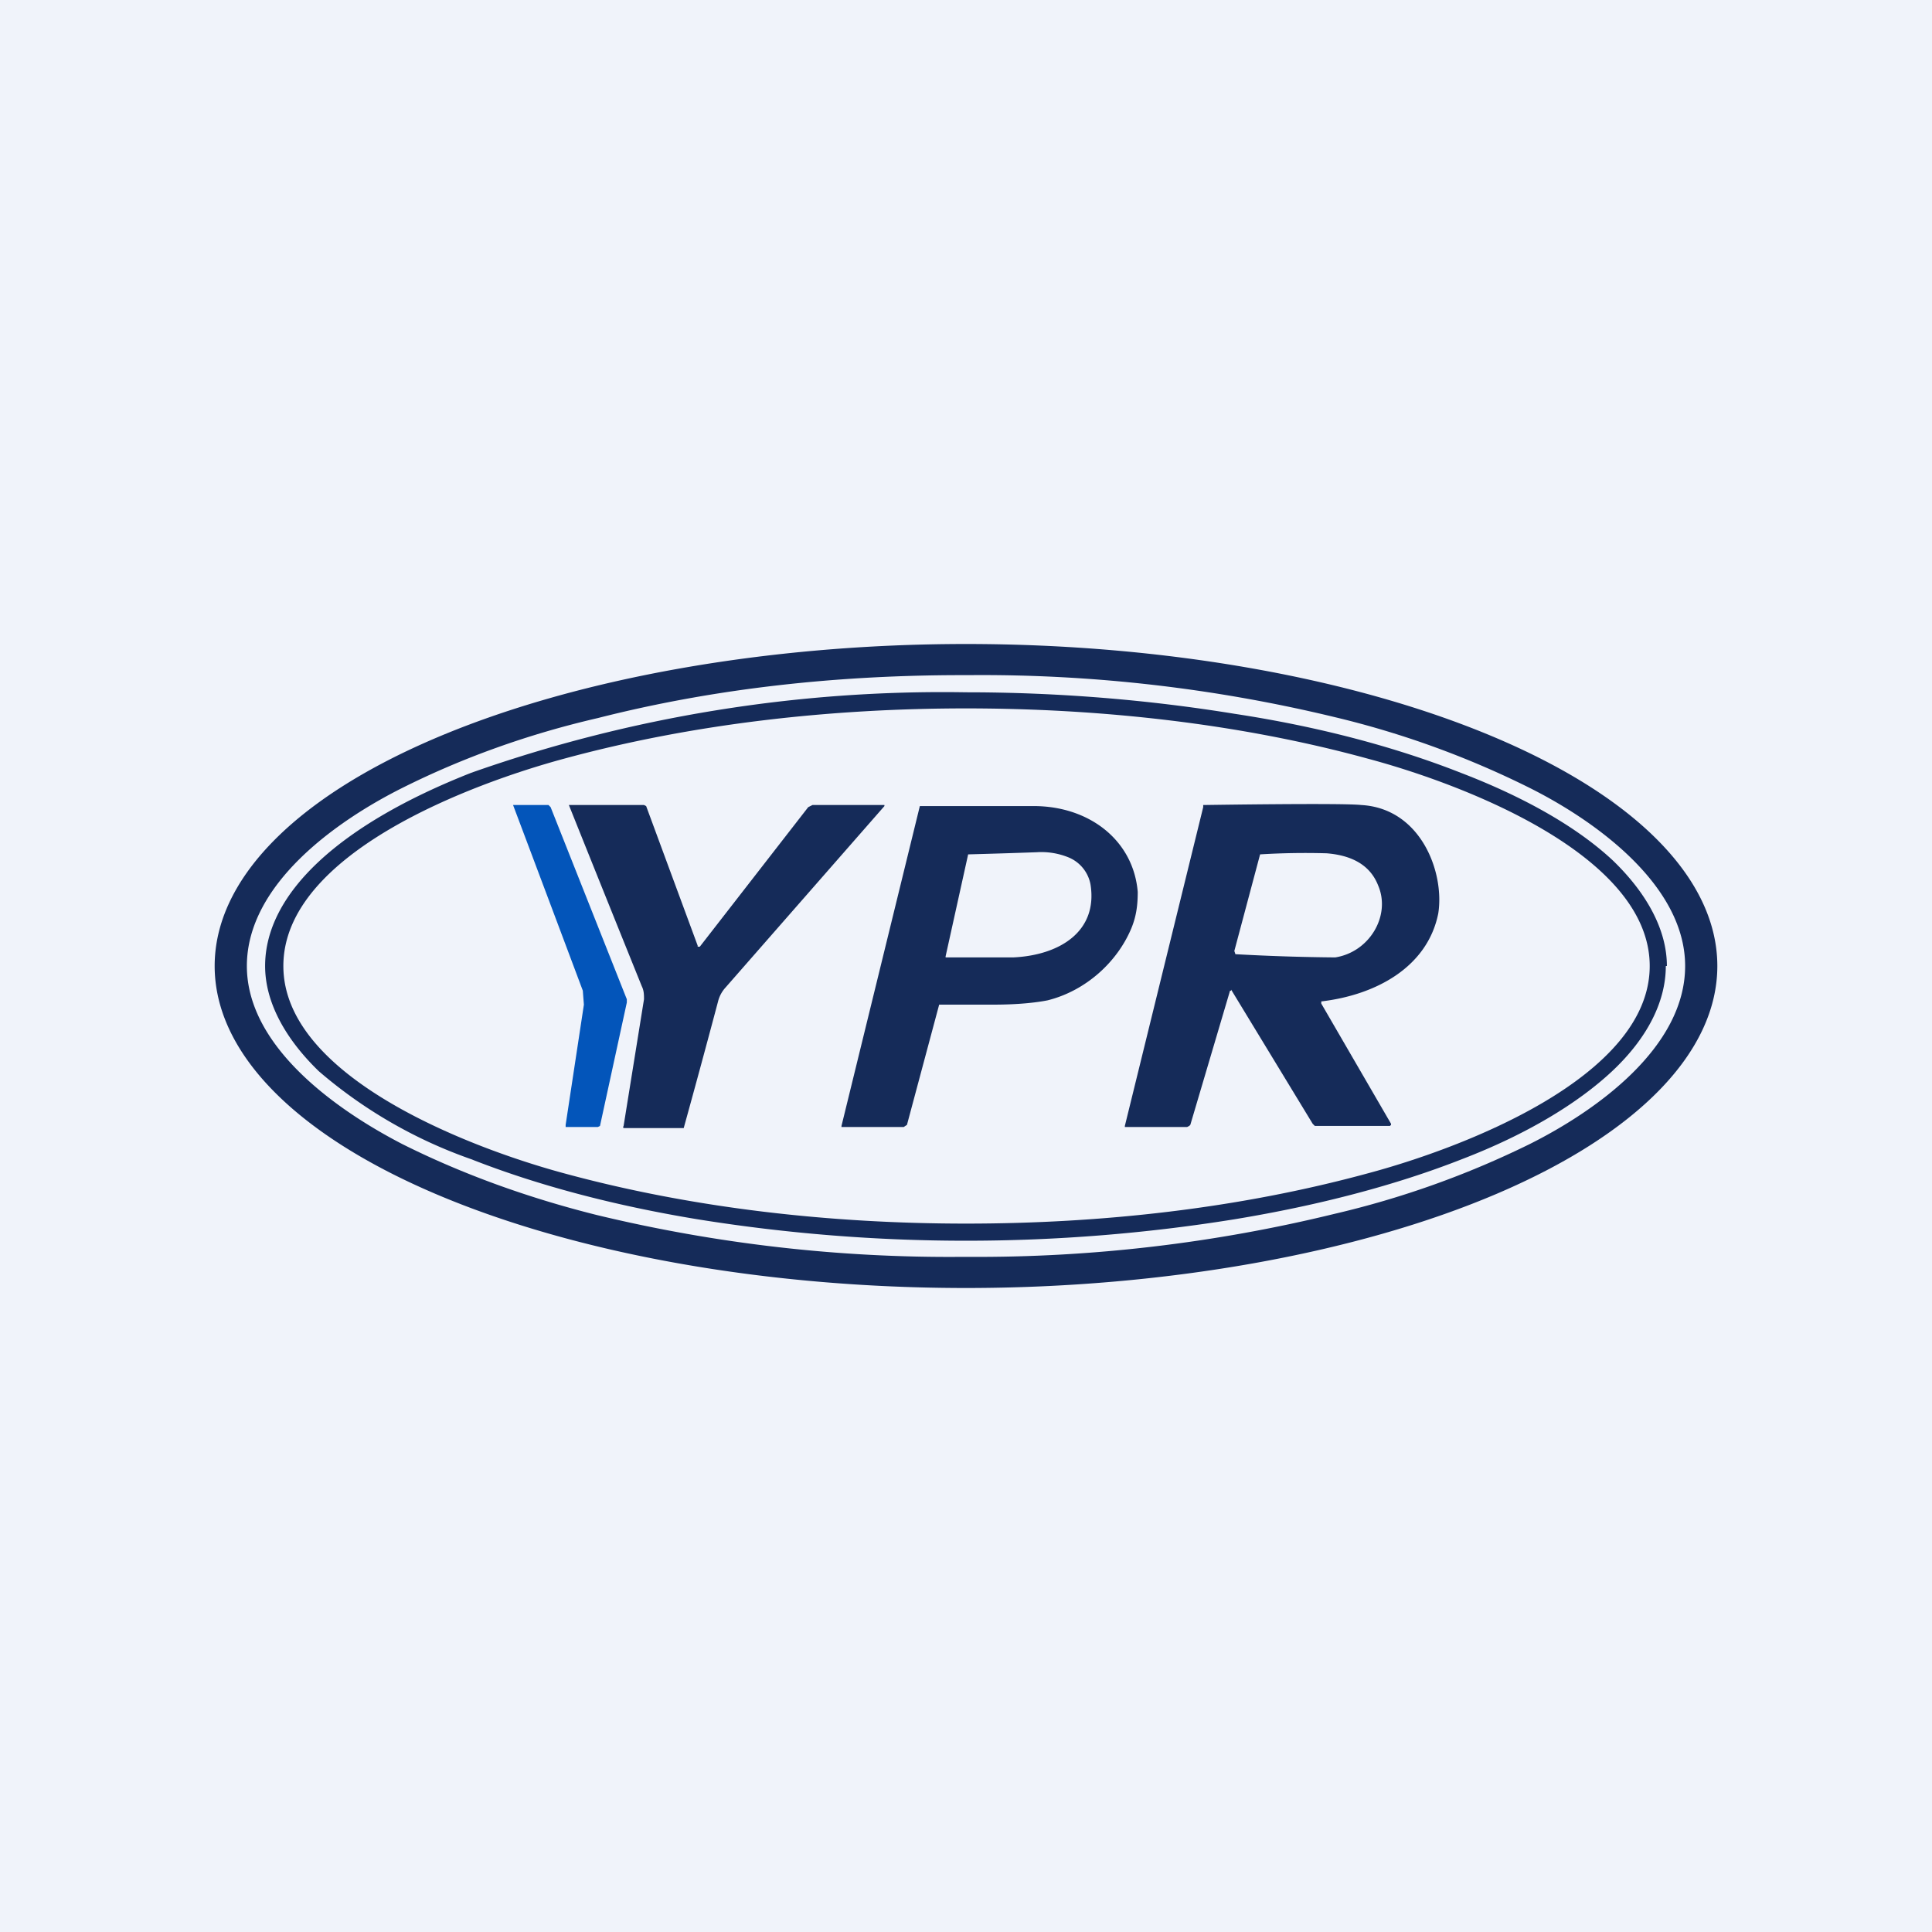<!-- by TradingView --><svg width="18" height="18" viewBox="0 0 18 18" xmlns="http://www.w3.org/2000/svg"><path fill="#F0F3FA" d="M0 0h18v18H0z"/><path d="M16 9c0 .8-.74 1.56-2.05 2.12-1.31.56-3.1.88-4.95.88-1.86 0-3.64-.32-4.95-.88S2 9.8 2 9s.74-1.56 2.05-2.12C5.36 6.32 7.15 6 9 6c1.86 0 3.64.32 4.95.88S16 8.2 16 9ZM2.3 9c0 .75.83 1.34 1.45 1.66.56.28 1.17.5 1.81.66a14 14 0 0 0 3.4.39h.07a14 14 0 0 0 3.4-.4 8.47 8.47 0 0 0 1.82-.65c.62-.31 1.45-.9 1.45-1.66 0-.75-.83-1.35-1.45-1.66a8.48 8.48 0 0 0-1.82-.66 14 14 0 0 0-3.4-.39h-.06c-1.16 0-2.3.12-3.4.4-.65.15-1.26.37-1.82.65-.62.31-1.45.9-1.45 1.66Z" fill="#152B59"/><path d="M15.52 9c0 .33-.17.67-.5.98-.32.3-.8.59-1.4.82-.61.24-1.33.43-2.12.56a15.76 15.76 0 0 1-5 0c-.79-.13-1.5-.32-2.11-.56a4.4 4.4 0 0 1-1.42-.82c-.32-.31-.5-.65-.5-.98 0-.68.7-1.32 1.92-1.8A13.2 13.2 0 0 1 9 6.45c.86 0 1.7.07 2.5.2.79.12 1.5.31 2.11.55.6.23 1.09.51 1.42.82.32.31.5.65.5.98ZM2.64 9c0 1.04 1.76 1.7 2.61 1.93 1.21.33 2.5.47 3.75.47 1.26 0 2.54-.14 3.75-.47.86-.23 2.62-.89 2.62-1.93s-1.76-1.7-2.62-1.93c-1.2-.33-2.5-.47-3.75-.47s-2.54.14-3.75.47C4.4 7.3 2.64 7.95 2.64 9Z" fill="#152B59"/><path d="M4.78 7.5h.33l.02.02.71 1.79v.03l-.25 1.15-.02.01h-.3v-.02l.17-1.12-.01-.13a1098.17 1098.17 0 0 0-.65-1.73Z" fill="#0355BA"/><path d="M6.5 8.82h.02l1.01-1.3.04-.02h.67v.01L6.76 9.2a.3.3 0 0 0-.07.13 113.24 113.24 0 0 1-.32 1.18h-.55c-.01 0-.02 0-.01-.02L6 9.31c0-.04 0-.08-.02-.12a664.16 664.16 0 0 1-.68-1.69h.7l.02.01.48 1.3ZM11.47 9.23h-.01l-.37 1.25-.01.01-.02.01h-.58v-.01l.73-2.97V7.5h.02s1.28-.02 1.45 0c.56.03.78.63.72 1.01-.1.5-.58.76-1.09.82v.02l.65 1.12v.01l-.01.01h-.7l-.02-.02-.76-1.25Zm.97-.31c.32-.05.52-.39.4-.67-.07-.18-.23-.28-.48-.3a6.9 6.9 0 0 0-.62.01l-.24.9.01.03a19.61 19.61 0 0 0 .93.03ZM8.76 9.36h-.01l-.3 1.12-.03.02h-.58v-.01l.73-2.98h1.06c.52 0 .93.32.97.8 0 .11-.01.22-.06.34-.13.31-.42.58-.78.67-.1.02-.27.04-.5.04h-.5Zm.26-1.4-.21.95v.01h.63c.43-.02.79-.24.72-.68a.34.34 0 0 0-.2-.25.67.67 0 0 0-.3-.05 68.69 68.69 0 0 1-.64.02Z" fill="#152B59"/></svg>